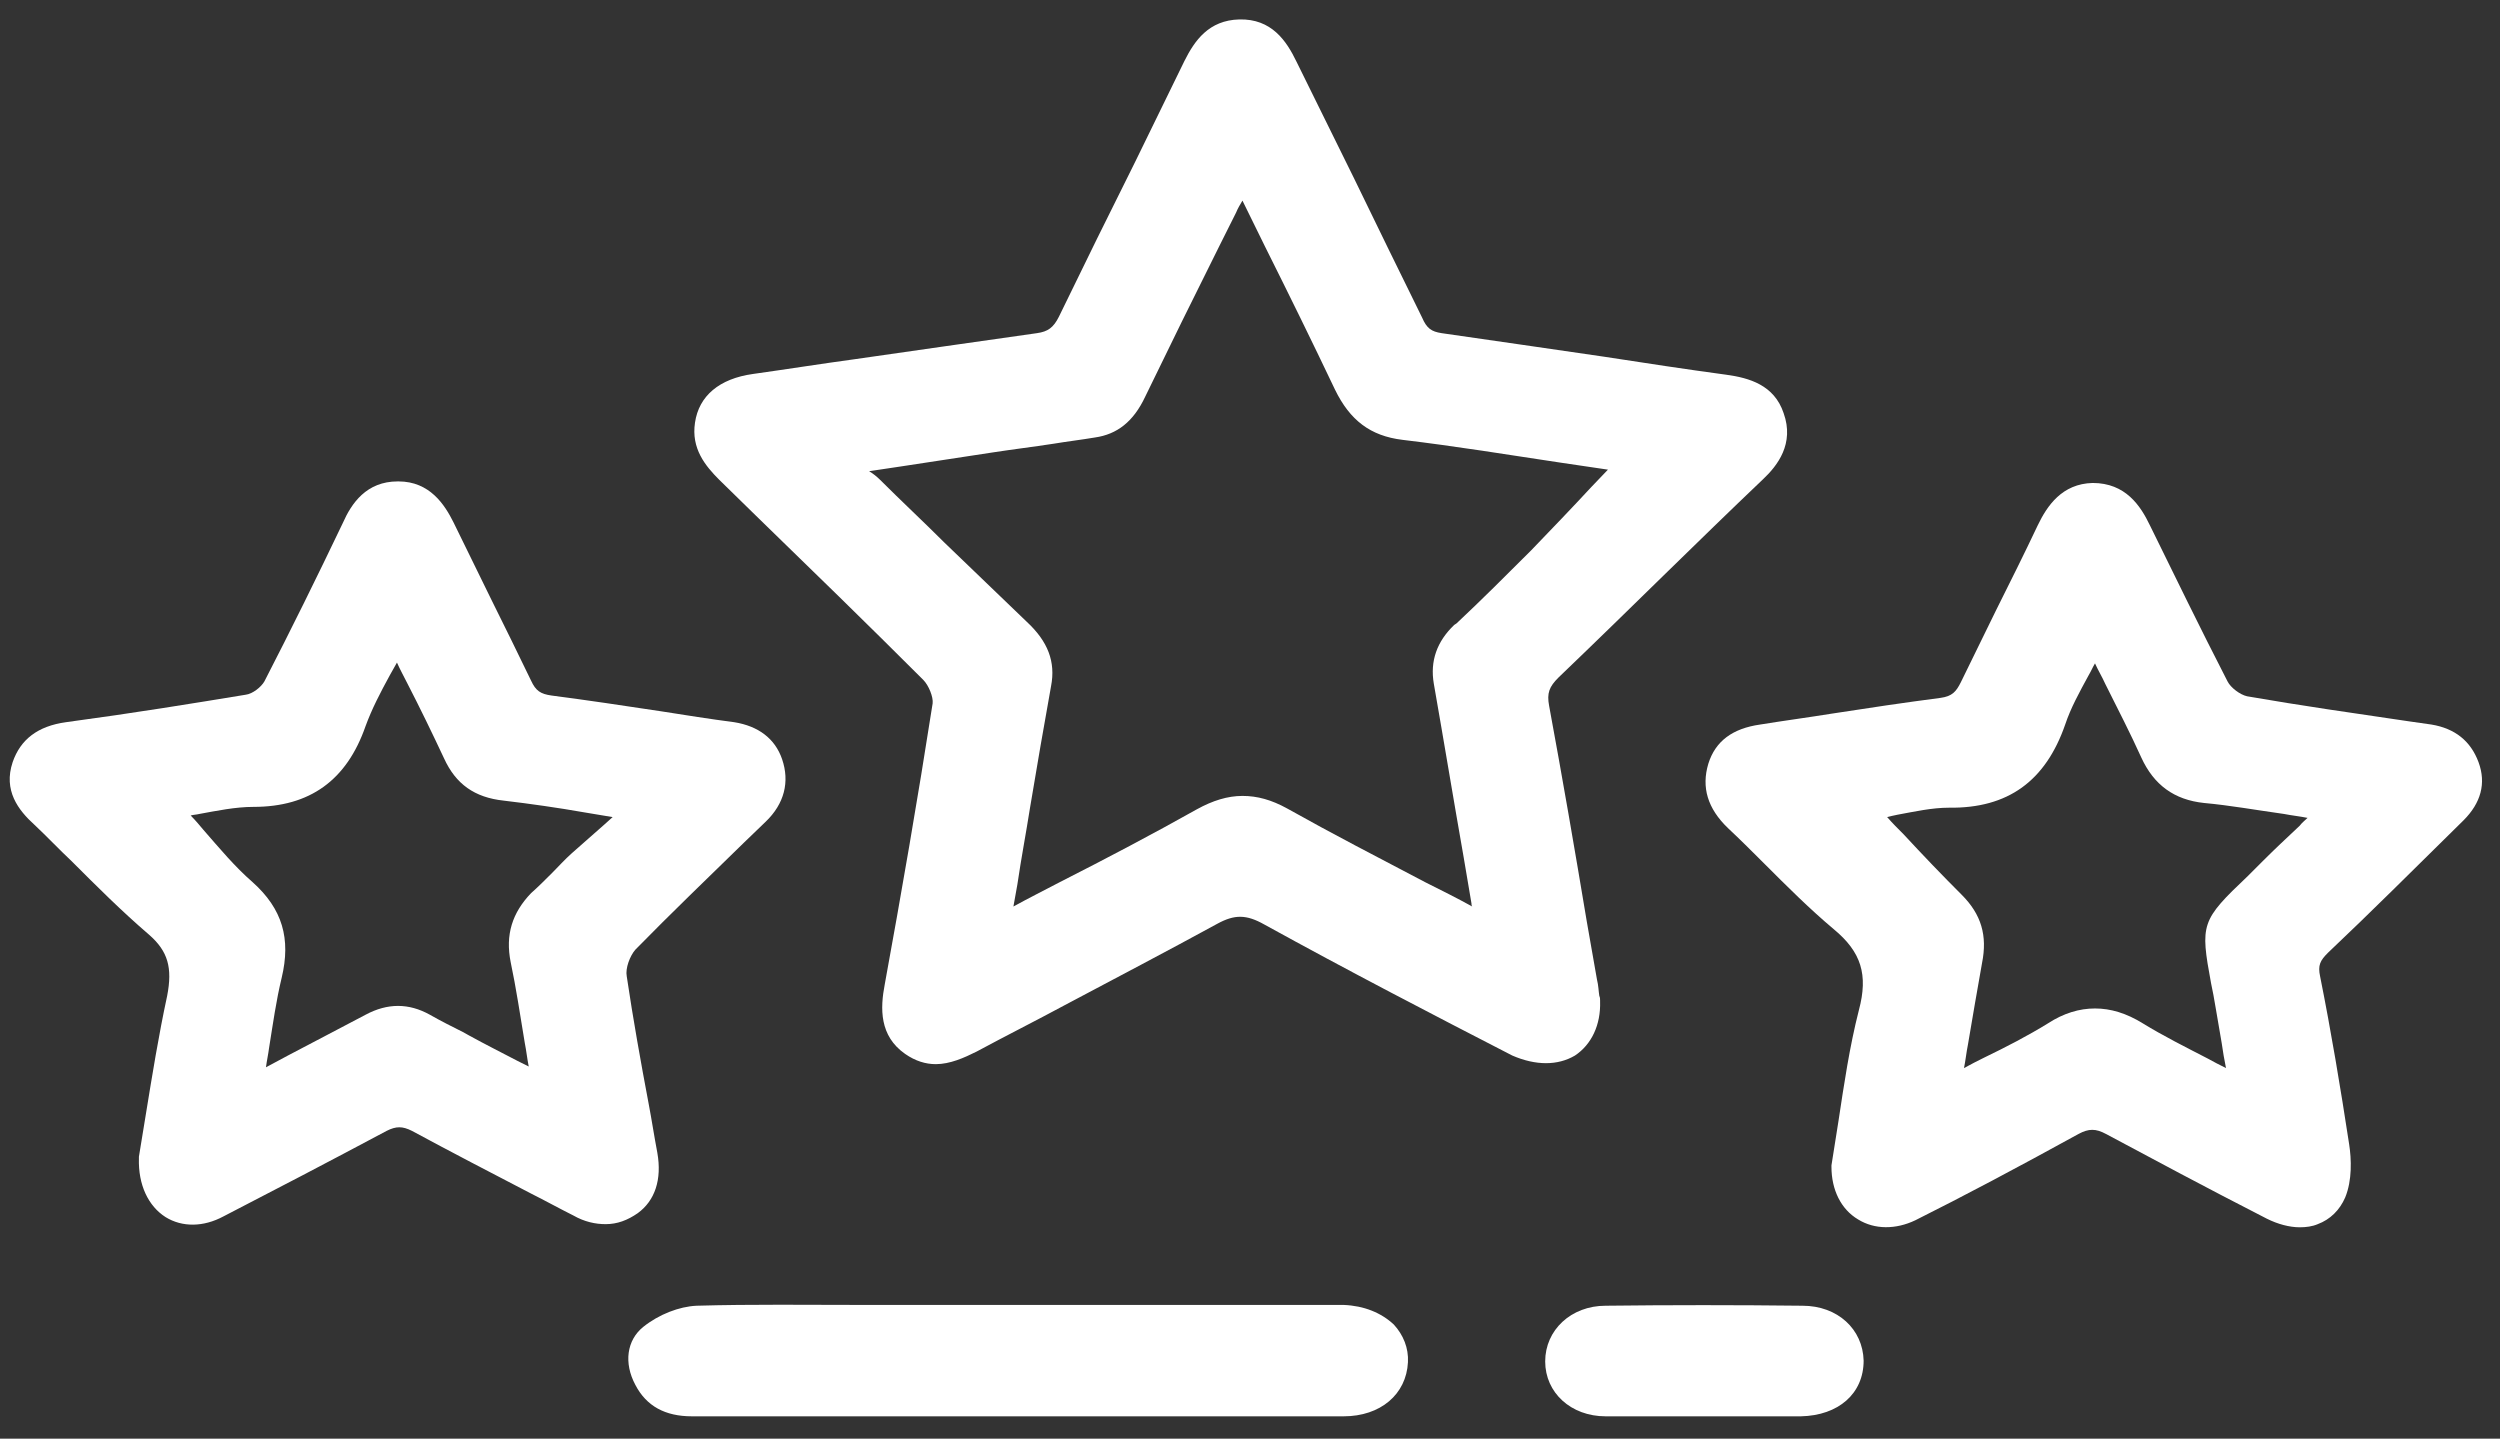 <svg width="106" height="61" viewBox="0 0 106 61" fill="none" xmlns="http://www.w3.org/2000/svg">
<rect x="0" y="0" width="106" height="61" fill="#333333" stroke="none"/>
<path d="M66.78 44.754C67.478 44.289 67.877 43.457 67.844 42.46V42.426C67.844 42.36 67.844 42.293 67.811 42.227C67.778 42.027 67.778 41.795 67.711 41.529L67.279 39.068C66.78 36.075 66.248 32.982 65.682 29.923C65.583 29.39 65.682 29.124 66.082 28.725C67.644 27.229 69.174 25.732 70.704 24.236C72.067 22.906 73.398 21.609 74.761 20.312C75.36 19.747 76.091 18.815 75.626 17.518C75.227 16.321 74.162 16.022 73.198 15.889C71.469 15.656 69.74 15.39 68.01 15.124C65.749 14.791 63.421 14.459 61.127 14.126C60.694 14.06 60.495 13.927 60.295 13.461C59.331 11.499 58.366 9.537 57.402 7.542C56.604 5.912 55.772 4.25 54.974 2.62C54.542 1.722 53.91 0.791 52.547 0.824C51.25 0.858 50.651 1.722 50.219 2.587C49.52 4.017 48.822 5.447 48.124 6.877C47.06 9.005 45.962 11.233 44.898 13.428C44.665 13.894 44.432 14.06 43.967 14.126C41.406 14.492 38.812 14.858 36.285 15.224C34.822 15.423 33.358 15.656 31.928 15.856C30.498 16.055 29.634 16.787 29.468 17.918C29.301 19.015 29.9 19.747 30.498 20.345L32.028 21.842C34.356 24.103 36.784 26.464 39.145 28.825C39.378 29.058 39.577 29.557 39.544 29.823C38.912 33.88 38.214 37.904 37.515 41.728C37.316 42.759 37.283 43.923 38.38 44.688C38.812 44.987 39.245 45.12 39.677 45.12C40.276 45.12 40.874 44.854 41.406 44.588C42.637 43.923 43.9 43.291 45.131 42.626C47.259 41.495 49.487 40.331 51.615 39.167C52.347 38.768 52.846 38.768 53.611 39.201C57.169 41.163 60.761 43.025 64.119 44.754C65.117 45.187 66.048 45.187 66.78 44.754ZM61.659 26.497C60.927 27.196 60.628 28.027 60.794 28.991C61.226 31.452 61.625 33.88 62.058 36.341L62.39 38.303C62.39 38.336 62.39 38.403 62.423 38.436C61.758 38.07 61.093 37.737 60.428 37.405C58.4 36.341 56.471 35.343 54.575 34.279C53.91 33.913 53.312 33.747 52.68 33.747C52.048 33.747 51.416 33.946 50.751 34.312C48.855 35.376 46.96 36.374 44.931 37.405C44.299 37.737 43.634 38.07 42.969 38.436L43.136 37.505C43.302 36.374 43.501 35.343 43.668 34.279C43.967 32.483 44.266 30.754 44.565 29.091C44.765 28.06 44.432 27.196 43.535 26.364C42.371 25.234 41.207 24.136 40.043 23.006C39.145 22.108 38.214 21.243 37.316 20.345C37.183 20.212 37.017 20.079 36.85 19.979L38.181 19.78C39.477 19.58 40.808 19.381 42.105 19.181C42.969 19.048 43.801 18.948 44.665 18.815C45.264 18.716 45.829 18.649 46.428 18.549C47.359 18.416 48.057 17.884 48.556 16.82C49.587 14.692 50.651 12.53 51.682 10.468L52.414 9.005C52.48 8.839 52.58 8.673 52.68 8.506C53.012 9.171 53.312 9.803 53.644 10.468C54.675 12.53 55.639 14.492 56.604 16.521C57.236 17.818 58.1 18.483 59.464 18.649C61.692 18.915 63.953 19.281 66.148 19.613C66.813 19.713 67.511 19.813 68.177 19.913C67.944 20.146 67.711 20.412 67.478 20.644C66.647 21.542 65.782 22.44 64.918 23.338C63.887 24.369 62.822 25.433 61.758 26.431L61.659 26.497Z" fill="white"/>
<path d="M27.871 48.878C27.738 48.18 27.639 47.514 27.506 46.816C27.173 45.054 26.84 43.191 26.574 41.396C26.508 41.063 26.707 40.531 26.94 40.265C28.437 38.735 30.033 37.205 31.563 35.709L32.461 34.844C33.259 34.08 33.491 33.148 33.159 32.184C32.86 31.319 32.161 30.787 31.13 30.621C30.099 30.488 29.069 30.322 28.004 30.155C26.475 29.923 24.912 29.69 23.382 29.49C22.916 29.424 22.717 29.291 22.517 28.858C21.952 27.695 21.387 26.531 20.821 25.4C20.289 24.302 19.757 23.238 19.225 22.141C18.859 21.409 18.227 20.412 16.897 20.412H16.864C15.534 20.412 14.902 21.343 14.536 22.174C13.439 24.469 12.341 26.697 11.21 28.892C11.078 29.125 10.712 29.424 10.412 29.457C8.184 29.823 5.757 30.222 2.797 30.621C1.6 30.787 0.868 31.352 0.536 32.317C0.137 33.514 0.768 34.346 1.467 34.977C1.999 35.476 2.498 36.008 3.03 36.507C4.094 37.571 5.158 38.635 6.322 39.633C7.12 40.331 7.32 41.03 7.087 42.227C6.721 43.923 6.455 45.586 6.189 47.215C6.089 47.847 5.989 48.446 5.89 49.044V49.111C5.856 50.241 6.289 51.139 7.02 51.605C7.719 52.037 8.617 52.037 9.481 51.572C11.61 50.474 13.904 49.277 16.398 47.947C16.797 47.747 17.063 47.747 17.462 47.947C19.125 48.845 20.855 49.743 22.517 50.607C23.116 50.907 23.714 51.239 24.313 51.538C24.779 51.804 25.244 51.904 25.677 51.904C26.175 51.904 26.608 51.738 27.04 51.439C27.772 50.907 28.071 50.009 27.871 48.878ZM21.653 40.797C21.885 41.894 22.052 43.025 22.251 44.222C22.318 44.555 22.351 44.887 22.418 45.22L21.952 44.987C21.254 44.621 20.588 44.289 19.923 43.923L19.624 43.757C19.159 43.524 18.693 43.291 18.227 43.025C17.329 42.526 16.432 42.526 15.5 43.025C14.436 43.59 13.339 44.156 12.208 44.754L11.277 45.253C11.31 44.987 11.377 44.688 11.41 44.422C11.576 43.391 11.709 42.426 11.942 41.462C12.341 39.799 11.975 38.536 10.712 37.405C9.947 36.74 9.315 35.975 8.617 35.177C8.45 34.977 8.284 34.778 8.085 34.578C8.184 34.545 8.317 34.545 8.45 34.512C9.182 34.379 9.98 34.212 10.745 34.212C13.139 34.212 14.702 33.082 15.5 30.787C15.767 30.056 16.132 29.357 16.531 28.626C16.631 28.459 16.731 28.26 16.831 28.093C16.964 28.393 17.13 28.692 17.263 28.958C17.828 30.056 18.327 31.087 18.826 32.151C19.325 33.248 20.123 33.813 21.353 33.946C22.484 34.08 23.648 34.246 24.779 34.445C25.178 34.512 25.577 34.578 25.976 34.645C25.876 34.745 25.743 34.844 25.643 34.944C25.178 35.343 24.712 35.776 24.247 36.175C23.947 36.441 23.681 36.74 23.415 37.006C23.116 37.305 22.817 37.605 22.517 37.87C21.719 38.702 21.42 39.633 21.653 40.797Z" fill="white"/>
<path d="M104.458 34.778C105.189 34.046 105.422 33.215 105.09 32.317C104.757 31.419 104.092 30.887 103.094 30.721L102.163 30.588C99.902 30.255 97.574 29.922 95.279 29.523C94.98 29.457 94.581 29.158 94.448 28.892C93.284 26.63 92.187 24.369 91.156 22.274C90.757 21.442 90.125 20.478 88.728 20.478C87.431 20.511 86.799 21.442 86.4 22.274C85.835 23.471 85.236 24.668 84.638 25.865C84.139 26.896 83.64 27.894 83.141 28.925C82.942 29.324 82.775 29.523 82.277 29.59C80.747 29.79 79.184 30.022 77.688 30.255C76.657 30.421 75.659 30.554 74.628 30.721C73.464 30.887 72.733 31.419 72.433 32.383C72.134 33.381 72.4 34.279 73.264 35.11C73.797 35.609 74.329 36.141 74.828 36.64C75.759 37.571 76.723 38.535 77.754 39.4C78.918 40.365 79.217 41.329 78.818 42.825C78.419 44.388 78.186 45.985 77.954 47.514C77.854 48.146 77.754 48.778 77.654 49.41V49.477C77.654 50.441 78.053 51.272 78.785 51.705C79.483 52.137 80.381 52.137 81.213 51.738C83.274 50.707 85.469 49.543 88.13 48.08C88.562 47.847 88.861 47.847 89.293 48.08C91.289 49.144 93.384 50.275 96.111 51.671C96.576 51.904 97.075 52.037 97.507 52.037C97.773 52.037 98.04 52.004 98.272 51.904C98.805 51.705 99.204 51.306 99.436 50.773C99.736 50.042 99.702 49.144 99.603 48.512C99.237 46.118 98.838 43.723 98.372 41.395C98.272 40.93 98.372 40.73 98.705 40.398C100.5 38.702 102.296 36.906 104.458 34.778ZM93.75 41.695C93.816 41.994 93.883 42.36 93.949 42.759C94.049 43.391 94.182 44.056 94.282 44.754L94.382 45.286C94.115 45.153 93.85 45.02 93.617 44.887C92.652 44.388 91.721 43.923 90.856 43.391C90.158 42.959 89.493 42.759 88.828 42.759C88.163 42.759 87.498 42.959 86.833 43.391C85.968 43.923 85.07 44.388 84.106 44.854C83.84 44.987 83.574 45.12 83.274 45.286C83.341 44.954 83.374 44.621 83.441 44.289C83.64 43.092 83.84 41.961 84.039 40.83C84.272 39.666 84.006 38.768 83.175 37.937C82.343 37.106 81.545 36.274 80.714 35.376C80.481 35.144 80.248 34.911 80.015 34.645C80.148 34.611 80.281 34.578 80.448 34.545C81.179 34.412 81.911 34.246 82.642 34.246C85.137 34.279 86.733 33.115 87.564 30.721C87.797 30.022 88.163 29.357 88.562 28.625C88.662 28.459 88.728 28.293 88.828 28.127C88.961 28.426 89.127 28.692 89.26 28.991C89.792 30.055 90.324 31.086 90.79 32.117C91.322 33.281 92.187 33.913 93.45 34.046C94.548 34.146 95.645 34.345 96.842 34.512C97.175 34.578 97.507 34.611 97.84 34.678C97.74 34.778 97.607 34.877 97.507 35.011C96.942 35.543 96.443 36.008 95.978 36.474C95.745 36.706 95.512 36.939 95.313 37.139C93.317 39.034 93.284 39.167 93.75 41.695Z" fill="white"/>
<path d="M56.97 55.329C56.87 55.329 56.77 55.329 56.67 55.329H38.978C38.18 55.329 37.349 55.329 36.551 55.329C34.256 55.329 31.862 55.296 29.534 55.363C28.802 55.396 27.938 55.728 27.273 56.261C26.574 56.826 26.441 57.79 26.94 58.721C27.406 59.619 28.204 60.052 29.335 60.052C32.727 60.052 36.152 60.052 39.544 60.052H47.026C48.323 60.052 49.587 60.052 50.884 60.052C52.912 60.052 54.941 60.052 56.97 60.052C58.532 60.052 59.63 59.12 59.697 57.757C59.73 57.158 59.497 56.593 59.098 56.161C58.566 55.662 57.834 55.363 56.97 55.329Z" fill="white"/>
<path d="M76.424 55.363C73.597 55.33 70.804 55.33 68.077 55.363C66.614 55.363 65.516 56.394 65.516 57.724C65.516 59.054 66.614 60.052 68.077 60.052C68.609 60.052 69.174 60.052 69.74 60.052C70.172 60.052 70.571 60.052 70.97 60.052C71.402 60.052 71.835 60.052 72.267 60.052C72.699 60.052 73.098 60.052 73.531 60.052C74.462 60.052 75.426 60.052 76.357 60.052C77.954 60.018 79.018 59.087 79.018 57.691C78.984 56.36 77.92 55.363 76.424 55.363Z" fill="white"/>
</svg>
